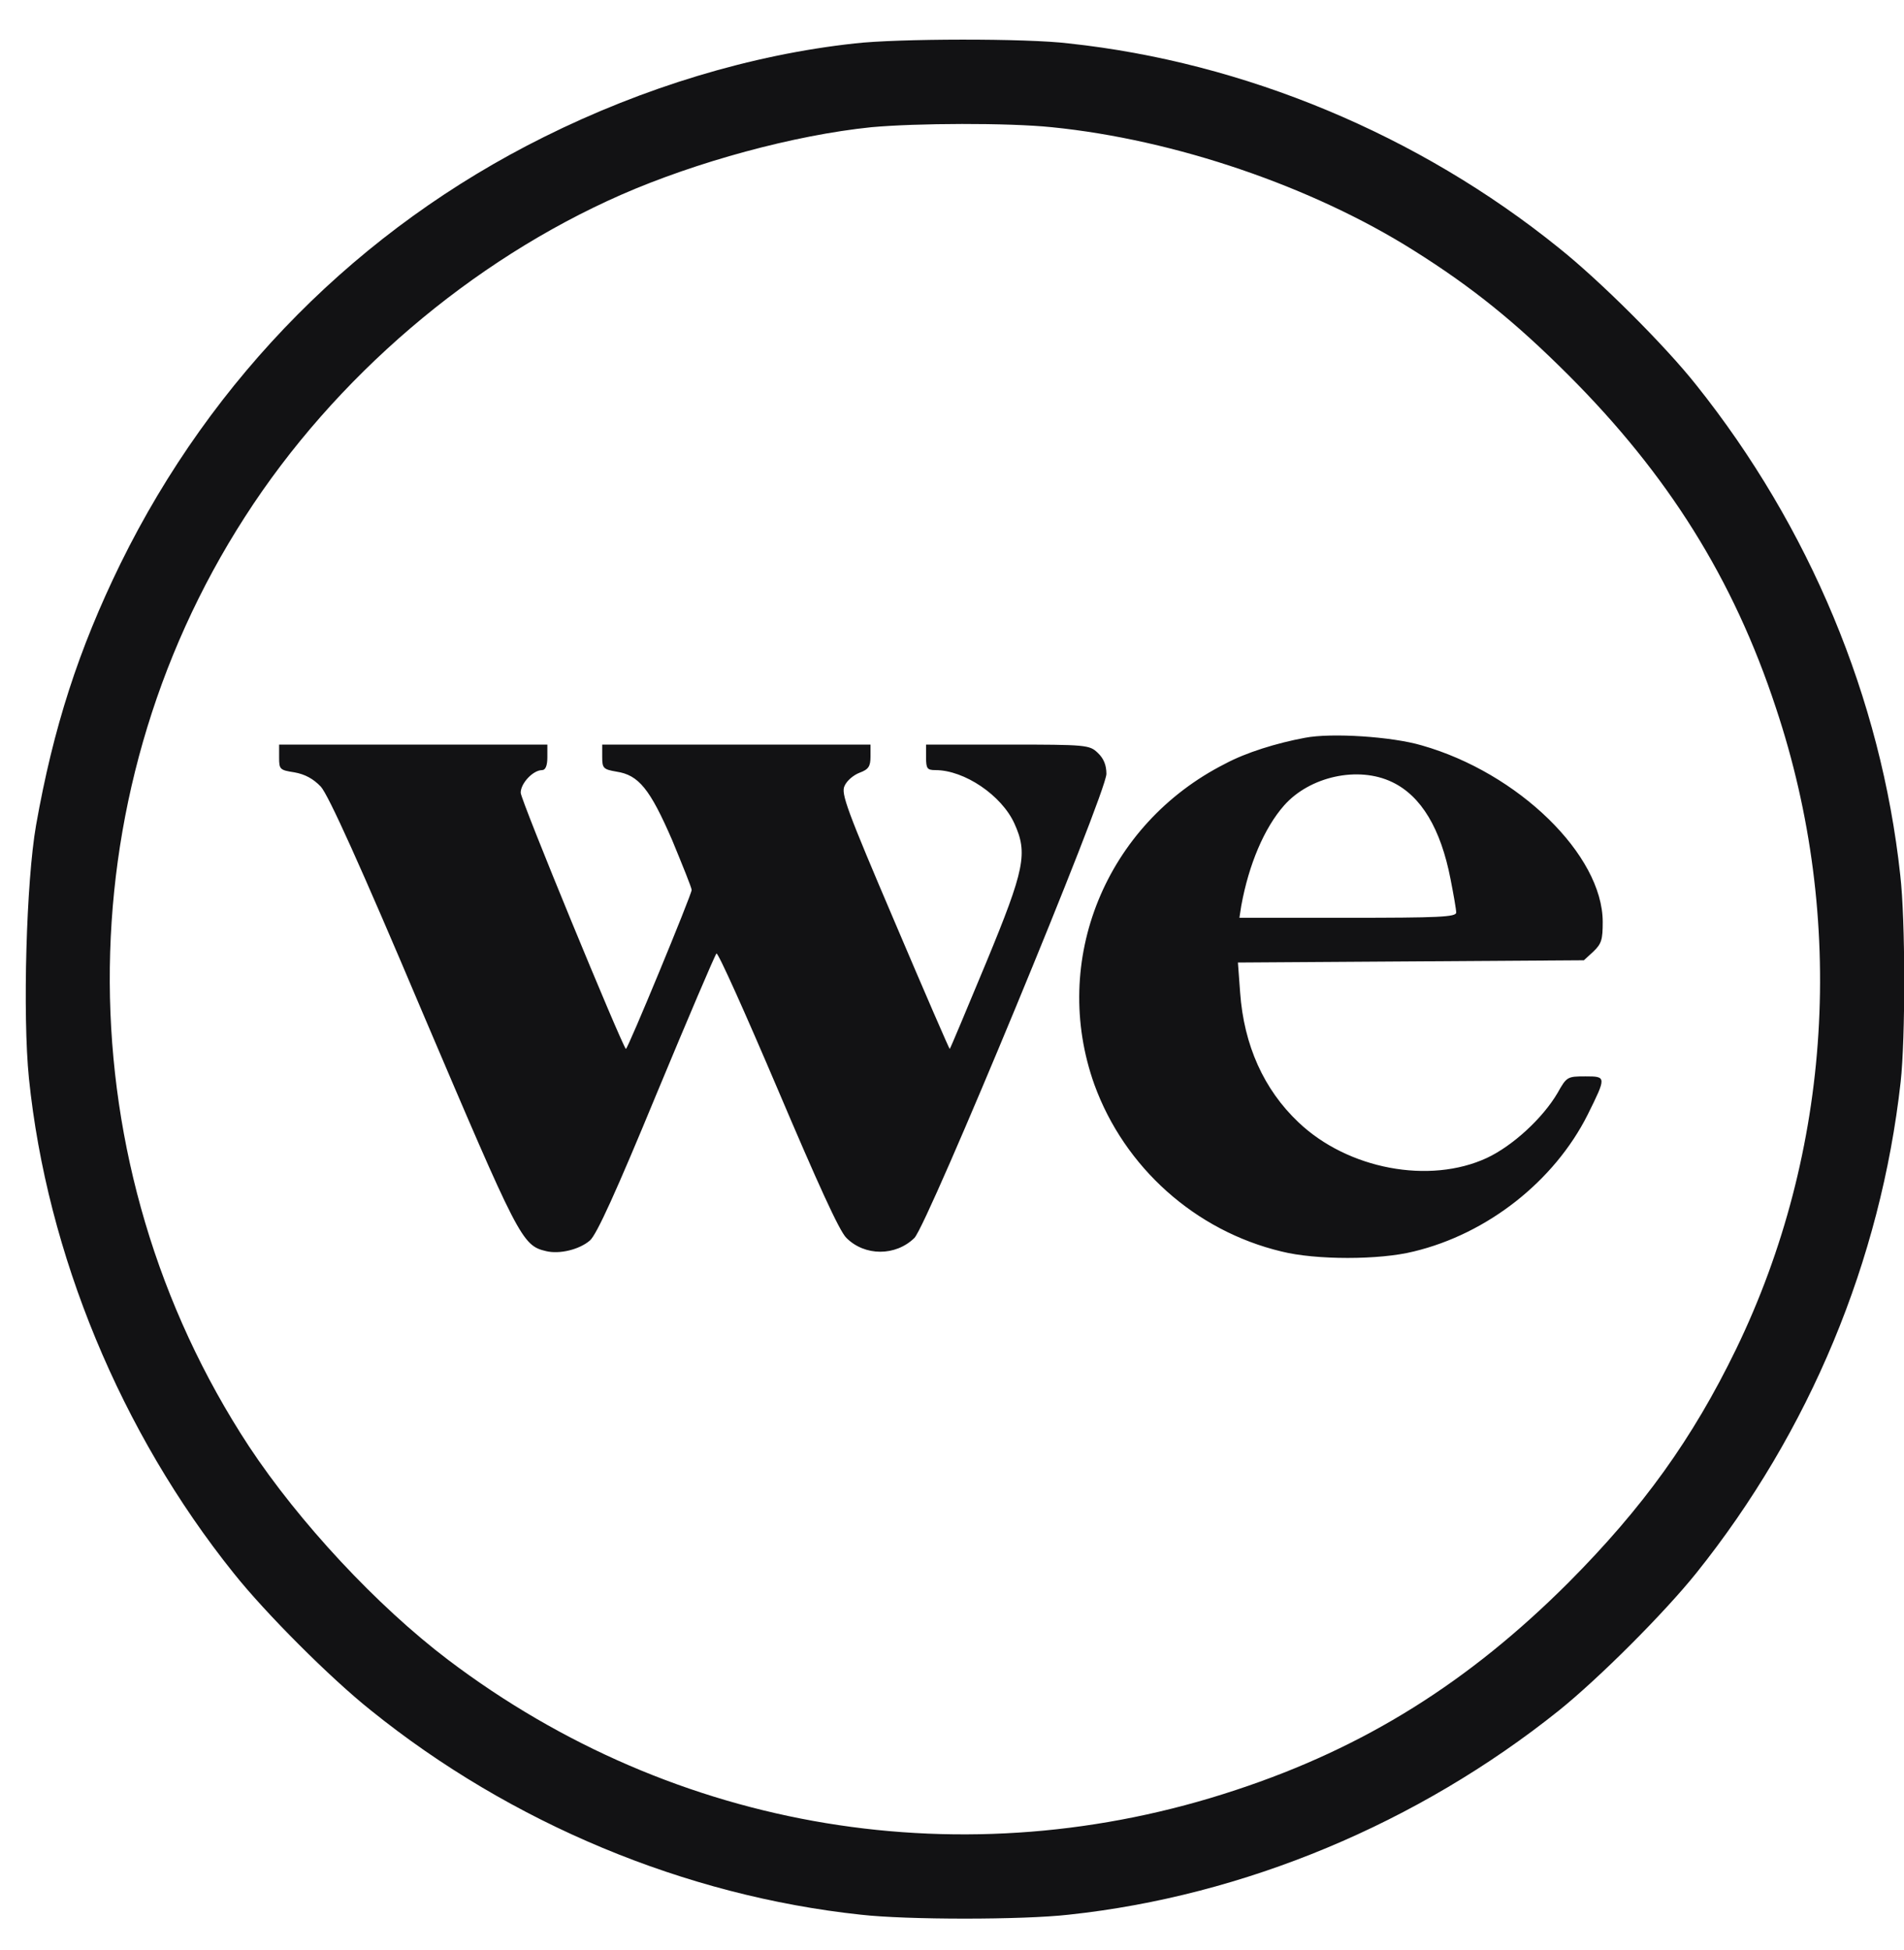 <?xml version="1.0" encoding="UTF-8"?> <svg xmlns="http://www.w3.org/2000/svg" xmlns:xlink="http://www.w3.org/1999/xlink" width="42px" height="43px" viewBox="0 0 42 43" version="1.1"><!-- Generator: Sketch 64 (93537) - https://sketch.com --><title>we-logo</title><desc>Created with Sketch.</desc><g id="Pages" stroke="none" stroke-width="1" fill="none" fill-rule="evenodd"><g id="Together---About" transform="translate(-1215, -5826)" fill="#121214" fill-rule="nonzero"><g id="Group-14" transform="translate(132.5, 5826.625)"><g id="Group" transform="translate(1082.9, 0.2)"><g id="we-logo" transform="translate(0.065, 0)"><path d="M18.389,0.133 C16.109,0.381 13.731,1.102 11.535,2.196 C7.466,4.218 4.217,7.492 2.195,11.602 C1.267,13.5 0.711,15.224 0.33,17.379 C0.115,18.605 0.032,21.556 0.173,22.956 C0.571,26.835 2.203,30.771 4.689,33.871 C5.394,34.757 6.828,36.191 7.714,36.896 C10.806,39.39 14.651,40.99 18.521,41.404 C19.532,41.52 22.101,41.52 23.112,41.404 C26.983,40.99 30.811,39.39 33.919,36.904 C34.806,36.191 36.24,34.757 36.952,33.871 C39.455,30.746 41.021,26.976 41.461,23.039 C41.568,22.078 41.568,19.459 41.452,18.473 C41.03,14.578 39.447,10.79 36.952,7.666 C36.256,6.787 34.814,5.354 33.919,4.641 C30.828,2.146 26.983,0.547 23.112,0.133 C22.184,0.017 19.317,0.025 18.389,0.133 Z M22.739,1.981 C25.458,2.254 28.483,3.29 30.72,4.699 C32.013,5.511 32.966,6.282 34.135,7.45 C36.331,9.647 37.773,11.942 38.709,14.785 C40.267,19.451 39.944,24.572 37.831,28.931 C36.869,30.912 35.776,32.429 34.135,34.078 C31.938,36.274 29.643,37.716 26.8,38.653 C20.842,40.633 14.435,39.581 9.422,35.785 C7.847,34.592 6.131,32.744 5.029,31.078 C0.968,24.895 0.927,16.799 4.938,10.575 C6.919,7.492 9.935,4.923 13.234,3.472 C14.899,2.743 17.054,2.155 18.753,1.981 C19.748,1.89 21.77,1.881 22.739,1.981 Z" id="Shape"></path><path d="M28.317,15.448 C27.695,15.564 27.024,15.771 26.56,16.02 C23.925,17.354 22.698,20.362 23.676,23.097 C24.339,24.92 25.897,26.321 27.803,26.777 C28.557,26.967 29.966,26.967 30.72,26.777 C32.345,26.387 33.82,25.227 34.557,23.76 C34.972,22.923 34.972,22.915 34.508,22.915 C34.11,22.915 34.093,22.923 33.894,23.279 C33.563,23.843 32.9,24.448 32.336,24.713 C31.068,25.302 29.262,24.962 28.176,23.926 C27.414,23.205 26.974,22.227 26.891,21.067 L26.842,20.404 L30.662,20.379 L34.474,20.354 L34.682,20.163 C34.864,19.989 34.889,19.898 34.889,19.509 C34.889,18.033 33.024,16.218 30.894,15.614 C30.248,15.423 28.905,15.332 28.317,15.448 Z M30.248,16.426 C30.886,16.732 31.317,17.453 31.532,18.564 C31.599,18.904 31.657,19.235 31.657,19.301 C31.657,19.401 31.267,19.417 29.262,19.417 L26.875,19.417 L26.916,19.152 C27.082,18.241 27.422,17.437 27.861,16.939 C28.425,16.301 29.494,16.061 30.248,16.426 Z M5.692,15.887 C5.692,16.144 5.709,16.16 6.032,16.21 C6.264,16.252 6.446,16.351 6.612,16.525 C6.778,16.707 7.482,18.257 8.866,21.531 C10.971,26.47 11.046,26.644 11.576,26.768 C11.875,26.843 12.314,26.735 12.546,26.536 C12.695,26.412 13.134,25.442 14.013,23.313 C14.709,21.638 15.306,20.238 15.339,20.205 C15.372,20.172 15.977,21.522 16.69,23.197 C17.56,25.243 18.049,26.329 18.206,26.478 C18.612,26.884 19.292,26.884 19.706,26.478 C20.005,26.172 23.941,16.666 23.941,16.243 C23.941,16.053 23.883,15.904 23.75,15.779 C23.568,15.605 23.502,15.597 21.761,15.597 L19.963,15.597 L19.963,15.879 C19.963,16.127 19.988,16.16 20.17,16.16 C20.808,16.16 21.629,16.716 21.911,17.337 C22.209,17.992 22.143,18.34 21.289,20.404 C20.858,21.44 20.502,22.293 20.485,22.31 C20.477,22.318 19.93,21.058 19.275,19.517 C18.214,17.031 18.082,16.674 18.165,16.509 C18.214,16.393 18.364,16.268 18.496,16.218 C18.695,16.144 18.737,16.078 18.737,15.862 L18.737,15.597 L15.778,15.597 L12.819,15.597 L12.819,15.87 C12.819,16.119 12.844,16.144 13.134,16.194 C13.623,16.268 13.872,16.575 14.361,17.702 C14.593,18.265 14.792,18.754 14.792,18.804 C14.792,18.904 13.375,22.335 13.341,22.31 C13.234,22.185 11.013,16.799 11.021,16.658 C11.021,16.451 11.294,16.16 11.493,16.16 C11.568,16.16 11.609,16.061 11.609,15.879 L11.609,15.597 L8.651,15.597 L5.692,15.597 L5.692,15.887 Z" id="Shape"></path></g></g></g></g></g></svg> 